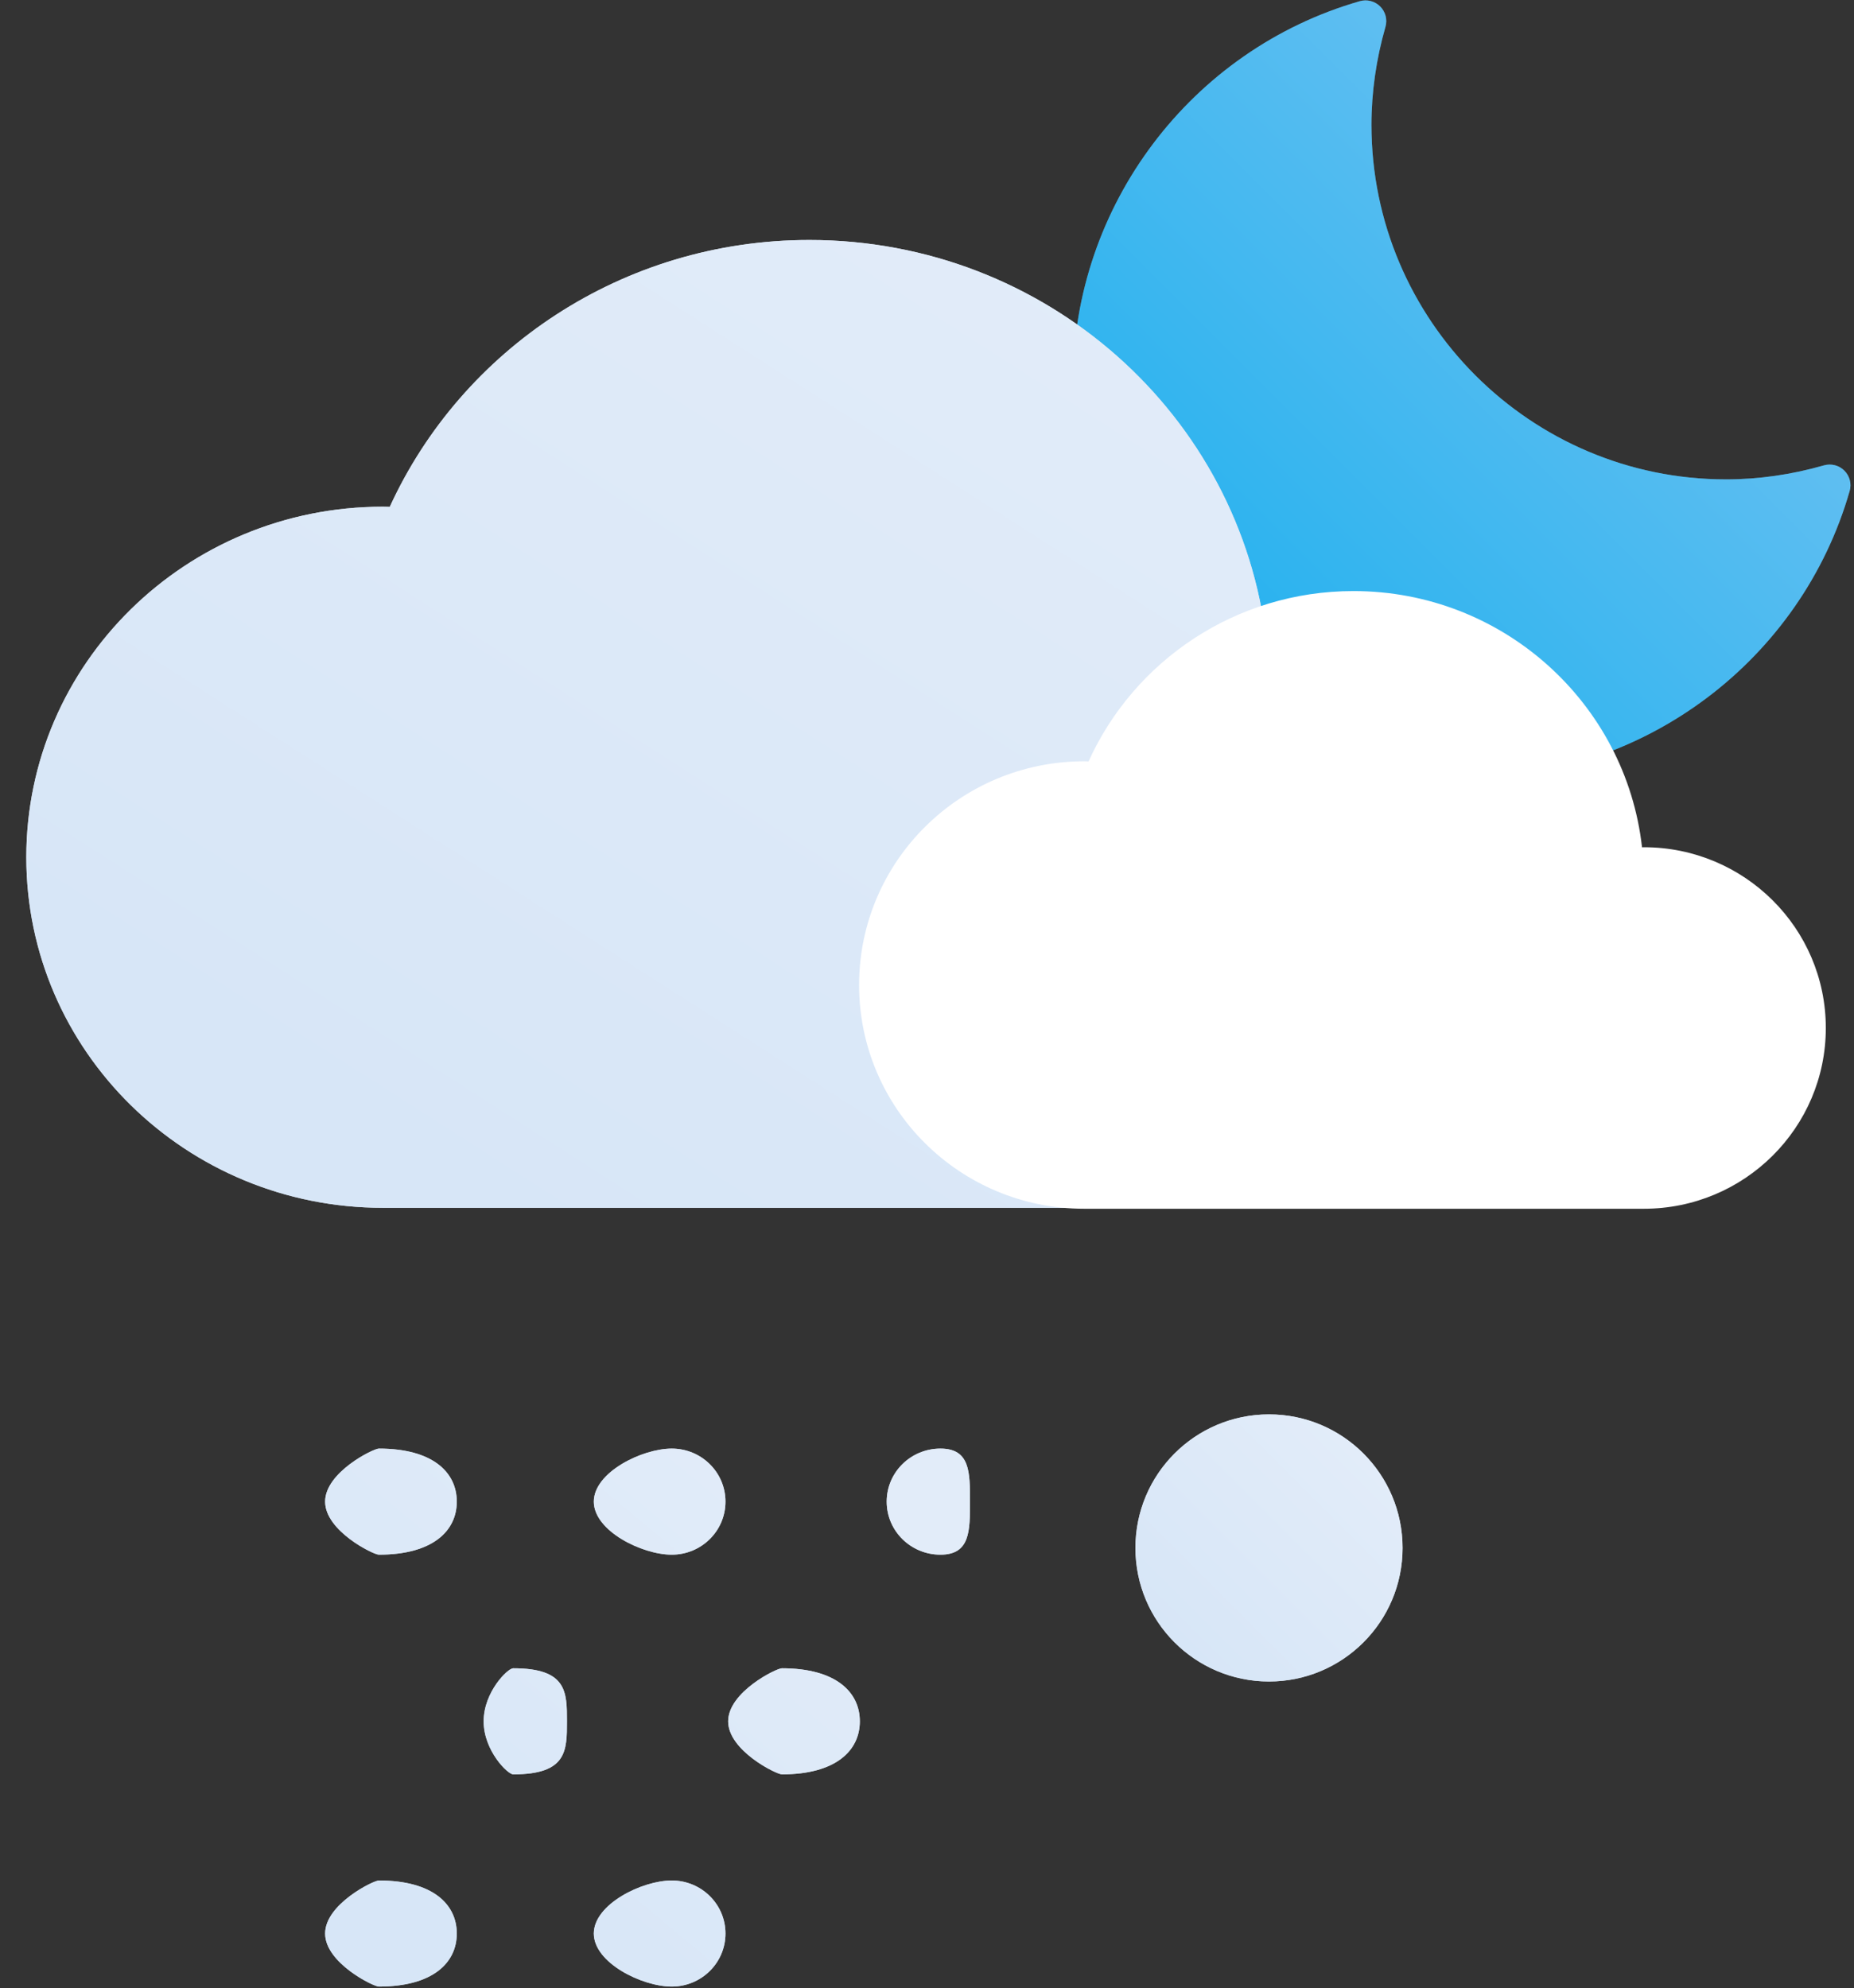 <svg 
 xmlns="http://www.w3.org/2000/svg"
 width="69px" height="74px">
<rect width="100%" height="100%" fill="#333333" stroke="none"/>
<defs>
<linearGradient id="PSgrad_0" x1="0%" x2="70.711%" y1="70.711%" y2="0%">
  <stop offset="0%" stop-color="#D7E6F7" stop-opacity="1" />
  <stop offset="100%" stop-color="#E2ECF9" stop-opacity="1" />
</linearGradient>
<linearGradient id="PSgrad_1" x1="0%" x2="70.711%" y1="70.711%" y2="0%">
  <stop offset="0%" stop-color="#22B1EE" stop-opacity="1" />
  <stop offset="100%" stop-color="#71C2F2" stop-opacity="1" />
</linearGradient>

</defs>
<path fill-rule="evenodd"  fill="rgb(209, 216, 224)"
 d="M52.199,57.616 C52.199,60.361 49.973,62.587 47.228,62.587 C44.482,62.587 42.257,60.361 42.257,57.616 C42.257,54.870 44.482,52.645 47.228,52.645 C49.973,52.645 52.199,54.870 52.199,57.616 Z"/>
<path fill="url(#PSgrad_0)"
 d="M52.199,57.616 C52.199,60.361 49.973,62.587 47.228,62.587 C44.482,62.587 42.257,60.361 42.257,57.616 C42.257,54.870 44.482,52.645 47.228,52.645 C49.973,52.645 52.199,54.870 52.199,57.616 Z"/>
<path fill-rule="evenodd"  fill="rgb(81, 115, 131)"
 d="M54.677,28.950 C46.548,28.950 39.934,22.336 39.934,14.206 C39.934,7.672 44.323,1.848 50.607,0.045 C50.880,-0.032 51.168,0.043 51.366,0.241 C51.565,0.440 51.640,0.730 51.562,1.000 C51.217,2.205 51.041,3.432 51.041,4.645 C51.041,11.922 56.961,17.843 64.239,17.843 C65.450,17.843 66.677,17.667 67.883,17.321 C68.154,17.245 68.444,17.320 68.642,17.518 C68.840,17.716 68.916,18.007 68.838,18.277 C67.034,24.561 61.211,28.950 54.677,28.950 Z"/>
<path fill="url(#PSgrad_1)"
 d="M54.677,28.950 C46.548,28.950 39.934,22.336 39.934,14.206 C39.934,7.672 44.323,1.848 50.607,0.045 C50.880,-0.032 51.168,0.043 51.366,0.241 C51.565,0.440 51.640,0.730 51.562,1.000 C51.217,2.205 51.041,3.432 51.041,4.645 C51.041,11.922 56.961,17.843 64.239,17.843 C65.450,17.843 66.677,17.667 67.883,17.321 C68.154,17.245 68.444,17.320 68.642,17.518 C68.840,17.716 68.916,18.007 68.838,18.277 C67.034,24.561 61.211,28.950 54.677,28.950 Z"/>
<path fill-rule="evenodd"  fill="rgb(209, 216, 224)"
 d="M47.243,44.956 C53.166,44.956 57.968,40.236 57.968,34.413 C57.968,28.591 53.166,23.871 47.243,23.871 C47.206,23.871 47.170,23.876 47.133,23.877 C46.180,15.470 38.929,8.933 30.123,8.933 C23.168,8.933 17.186,13.012 14.506,18.866 C14.421,18.865 14.337,18.860 14.252,18.860 C6.922,18.860 0.979,24.702 0.979,31.908 C0.979,39.114 6.922,44.956 14.252,44.956 "/>
<path fill="url(#PSgrad_0)"
 d="M47.243,44.956 C53.166,44.956 57.968,40.236 57.968,34.413 C57.968,28.591 53.166,23.871 47.243,23.871 C47.206,23.871 47.170,23.876 47.133,23.877 C46.180,15.470 38.929,8.933 30.123,8.933 C23.168,8.933 17.186,13.012 14.506,18.866 C14.421,18.865 14.337,18.860 14.252,18.860 C6.922,18.860 0.979,24.702 0.979,31.908 C0.979,39.114 6.922,44.956 14.252,44.956 "/>
<path fill-rule="evenodd"  fill="#ffffff"
 d="M61.180,44.991 C64.919,44.991 67.951,41.979 67.951,38.263 C67.951,34.547 64.919,31.535 61.180,31.535 C61.157,31.535 61.134,31.538 61.111,31.538 C60.509,26.173 55.931,22.000 50.372,22.000 C45.981,22.000 42.204,24.604 40.513,28.340 C40.459,28.339 40.406,28.336 40.353,28.336 C35.725,28.336 31.973,32.065 31.973,36.664 C31.973,41.263 35.725,44.991 40.353,44.991 "/>
<path fill-rule="evenodd"  fill="rgb(209, 216, 224)"
 d="M35.000,57.867 C33.895,57.867 33.000,56.983 33.000,55.892 C33.000,54.802 33.895,53.918 35.000,53.918 C36.105,53.918 36.1,54.802 36.1,55.892 C36.1,56.983 36.105,57.867 35.000,57.867 ZM29.1,66.044 C28.895,66.044 27.1,65.160 27.1,64.070 C27.1,62.979 28.895,62.095 29.1,62.095 C31.105,62.095 32.000,62.979 32.000,64.070 C32.000,65.160 31.105,66.044 29.1,66.044 ZM25.000,73.943 C23.895,73.943 22.1,73.059 22.1,71.968 C22.1,70.878 23.895,69.994 25.000,69.994 C26.105,69.994 27.000,70.878 27.000,71.968 C27.000,73.059 26.105,73.943 25.000,73.943 ZM25.000,57.867 C23.895,57.867 22.1,56.983 22.1,55.892 C22.1,54.802 23.895,53.918 25.000,53.918 C26.105,53.918 27.000,54.802 27.000,55.892 C27.000,56.983 26.105,57.867 25.000,57.867 ZM19.1,66.044 C18.895,66.044 18.000,65.160 18.000,64.070 C18.000,62.979 18.895,62.095 19.1,62.095 C21.105,62.095 21.1,62.979 21.1,64.070 C21.1,65.160 21.105,66.044 19.1,66.044 ZM14.1,73.943 C13.895,73.943 12.1,73.059 12.1,71.968 C12.1,70.878 13.895,69.994 14.1,69.994 C16.105,69.994 17.000,70.878 17.000,71.968 C17.000,73.059 16.105,73.943 14.1,73.943 ZM14.1,57.867 C13.895,57.867 12.1,56.983 12.1,55.892 C12.1,54.802 13.895,53.918 14.1,53.918 C16.105,53.918 17.000,54.802 17.000,55.892 C17.000,56.983 16.105,57.867 14.1,57.867 Z"/>
<path fill="url(#PSgrad_0)"
 d="M35.000,57.867 C33.895,57.867 33.000,56.983 33.000,55.892 C33.000,54.802 33.895,53.918 35.000,53.918 C36.105,53.918 36.1,54.802 36.1,55.892 C36.1,56.983 36.105,57.867 35.000,57.867 ZM29.1,66.044 C28.895,66.044 27.1,65.160 27.1,64.070 C27.1,62.979 28.895,62.095 29.1,62.095 C31.105,62.095 32.000,62.979 32.000,64.070 C32.000,65.160 31.105,66.044 29.1,66.044 ZM25.000,73.943 C23.895,73.943 22.1,73.059 22.1,71.968 C22.1,70.878 23.895,69.994 25.000,69.994 C26.105,69.994 27.000,70.878 27.000,71.968 C27.000,73.059 26.105,73.943 25.000,73.943 ZM25.000,57.867 C23.895,57.867 22.1,56.983 22.1,55.892 C22.1,54.802 23.895,53.918 25.000,53.918 C26.105,53.918 27.000,54.802 27.000,55.892 C27.000,56.983 26.105,57.867 25.000,57.867 ZM19.1,66.044 C18.895,66.044 18.000,65.160 18.000,64.070 C18.000,62.979 18.895,62.095 19.1,62.095 C21.105,62.095 21.1,62.979 21.1,64.070 C21.1,65.160 21.105,66.044 19.1,66.044 ZM14.1,73.943 C13.895,73.943 12.1,73.059 12.1,71.968 C12.1,70.878 13.895,69.994 14.1,69.994 C16.105,69.994 17.000,70.878 17.000,71.968 C17.000,73.059 16.105,73.943 14.1,73.943 ZM14.1,57.867 C13.895,57.867 12.1,56.983 12.1,55.892 C12.1,54.802 13.895,53.918 14.1,53.918 C16.105,53.918 17.000,54.802 17.000,55.892 C17.000,56.983 16.105,57.867 14.1,57.867 Z"/>
</svg>